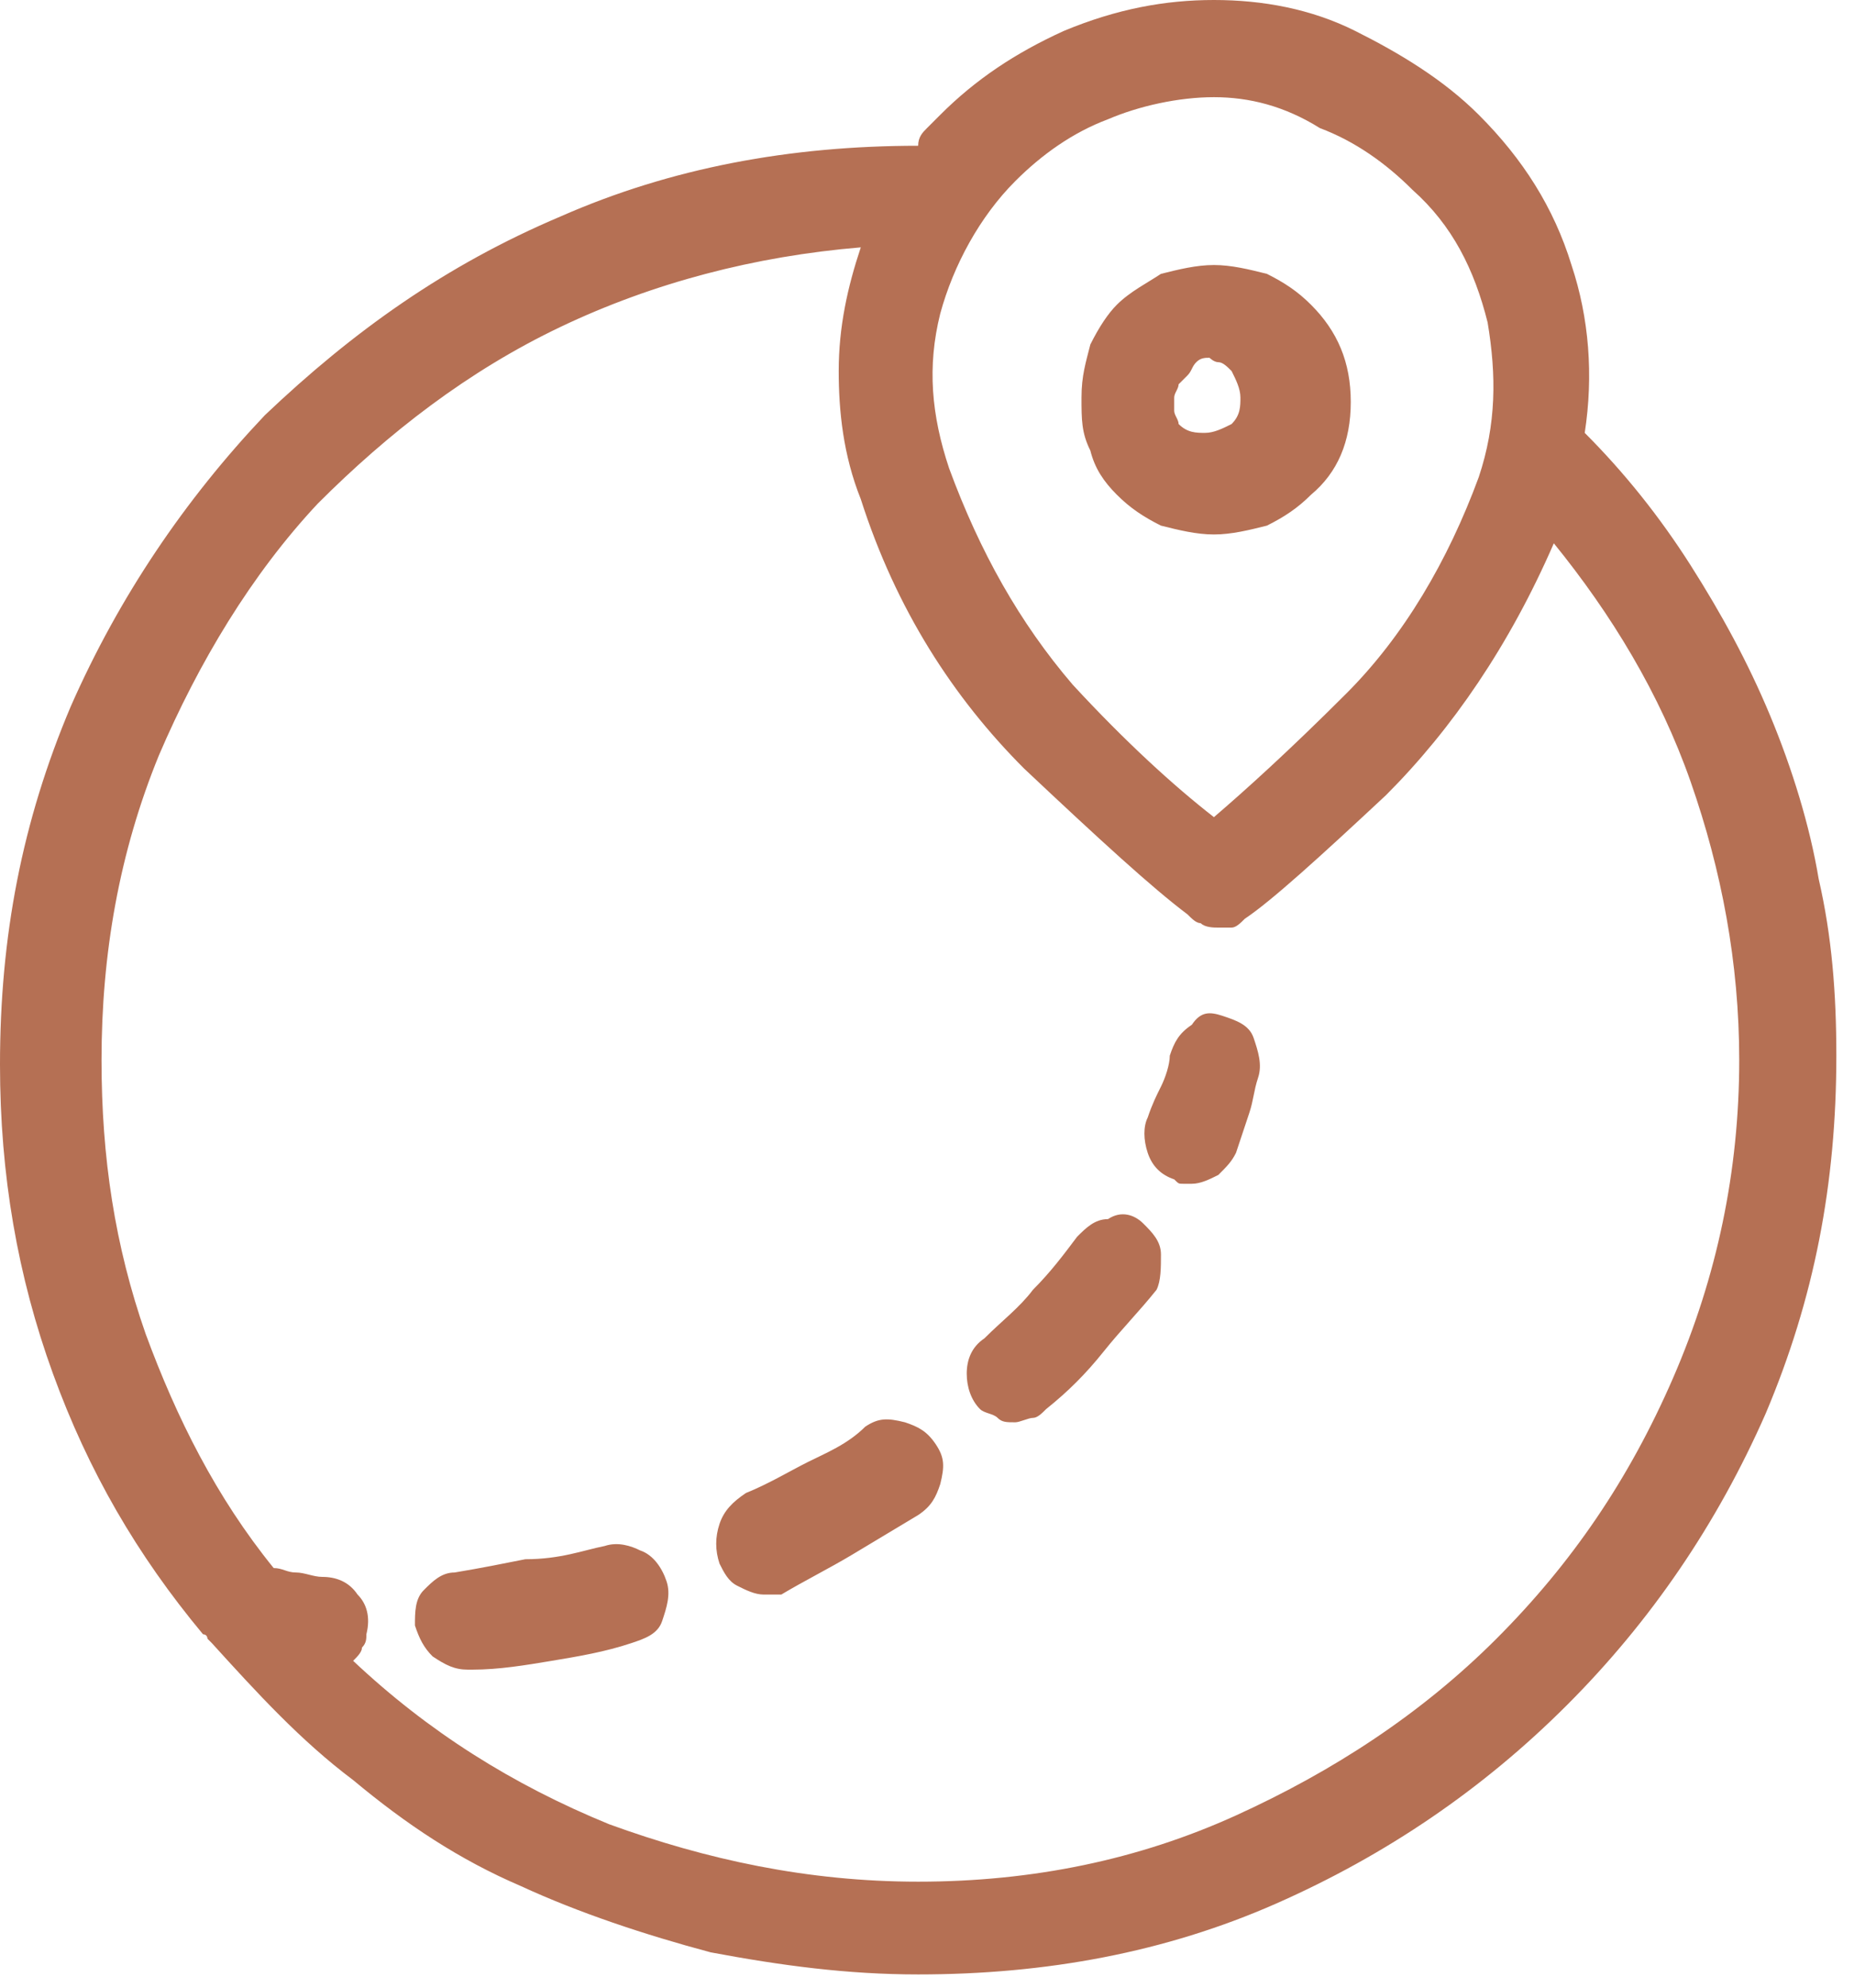 <svg version="1.1" id="Слой_1" xmlns="http://www.w3.org/2000/svg" xmlns:xlink="http://www.w3.org/1999/xlink" x="0px" y="0px"
	 viewBox="0 0 42 45" style="enable-background:new 0 0 42 45;" xml:space="preserve" fill="#b57054">
	<path d="M35.9,9.8c0.9,0.9,1.7,1.9,2.4,3c0.7,1.1,1.3,2.2,1.8,3.4c0.5,1.2,0.9,2.5,1.1,3.7c0.3,1.3,0.4,2.6,0.4,4
		c0,2.9-0.5,5.5-1.6,8.1c-1.1,2.5-2.6,4.7-4.5,6.6c-1.9,1.9-4.1,3.4-6.6,4.5c-2.5,1.1-5.2,1.6-8.1,1.6c-1.6,0-3.1-0.2-4.7-0.5
		c-1.5-0.4-3-0.9-4.3-1.5c-1.4-0.6-2.6-1.4-3.8-2.4c-1.2-0.9-2.2-2-3.2-3.1c0,0-0.1-0.1-0.1-0.1c0,0,0-0.1-0.1-0.1
		c-1.5-1.8-2.6-3.7-3.4-5.9c-0.8-2.2-1.2-4.5-1.2-7c0-2.9,0.5-5.5,1.6-8.1c1.1-2.5,2.6-4.7,4.4-6.6C8,7.5,10.1,6,12.7,4.9
		c2.5-1.1,5.2-1.6,8.1-1.6C20.8,3.1,20.9,3,21,2.9c0.1-0.1,0.2-0.2,0.3-0.3c0.8-0.8,1.7-1.4,2.8-1.9C25.3,0.2,26.4,0,27.5,0
		c1.1,0,2.2,0.2,3.2,0.7s2,1.1,2.8,1.9c1,1,1.7,2.1,2.1,3.4C36,7.2,36.1,8.5,35.9,9.8z M20.8,42.6c2.6,0,5-0.5,7.2-1.5
		s4.2-2.3,5.9-4c1.7-1.7,3-3.6,4-5.9c1-2.3,1.5-4.7,1.5-7.2c0-2.2-0.4-4.3-1.1-6.3c-0.7-2-1.8-3.8-3.1-5.4c-1,2.3-2.3,4.2-3.8,5.7
		c-1.5,1.4-2.6,2.4-3.2,2.8c-0.1,0.1-0.2,0.2-0.3,0.2c-0.1,0-0.2,0-0.3,0c-0.1,0-0.3,0-0.4-0.1c-0.1,0-0.2-0.1-0.3-0.2
		c-0.8-0.6-2-1.7-3.7-3.3c-1.6-1.6-2.9-3.6-3.7-6.1c-0.4-1-0.5-2-0.5-2.9c0-1,0.2-1.9,0.5-2.8c-2.4,0.2-4.7,0.8-6.8,1.8
		s-3.9,2.4-5.5,4C5.7,13,4.5,15,3.6,17.1c-0.9,2.2-1.3,4.5-1.3,6.9c0,2.2,0.3,4.2,1,6.2c0.7,1.9,1.6,3.7,2.9,5.3
		c0.2,0,0.3,0.1,0.5,0.1c0.2,0,0.4,0.1,0.6,0.1c0.3,0,0.6,0.1,0.8,0.4c0.2,0.2,0.3,0.5,0.2,0.9c0,0.1,0,0.2-0.1,0.3
		c0,0.1-0.1,0.2-0.2,0.3c1.7,1.6,3.6,2.8,5.8,3.7C16,42.1,18.3,42.6,20.8,42.6z M13.7,35c0.3-0.1,0.6,0,0.8,0.1
		c0.3,0.1,0.5,0.4,0.6,0.7c0.1,0.3,0,0.6-0.1,0.9c-0.1,0.3-0.4,0.4-0.7,0.5c-0.6,0.2-1.2,0.3-1.8,0.4c-0.6,0.1-1.2,0.2-1.8,0.2h-0.1
		c-0.3,0-0.5-0.1-0.8-0.3c-0.2-0.2-0.3-0.4-0.4-0.7c0-0.3,0-0.6,0.2-0.8c0.2-0.2,0.4-0.4,0.7-0.4c0.6-0.1,1.1-0.2,1.6-0.3
		C12.7,35.3,13.2,35.1,13.7,35z M19.6,32.3c0.3-0.2,0.5-0.2,0.9-0.1c0.3,0.1,0.5,0.2,0.7,0.5c0.2,0.3,0.2,0.5,0.1,0.9
		c-0.1,0.3-0.2,0.5-0.5,0.7c-0.5,0.3-1,0.6-1.5,0.9c-0.5,0.3-1.1,0.6-1.6,0.9c-0.1,0-0.1,0-0.2,0c-0.1,0-0.1,0-0.2,0
		c-0.2,0-0.4-0.1-0.6-0.2c-0.2-0.1-0.3-0.3-0.4-0.5c-0.1-0.3-0.1-0.6,0-0.9c0.1-0.3,0.3-0.5,0.6-0.7c0.5-0.2,1-0.5,1.4-0.7
		C18.7,32.9,19.2,32.7,19.6,32.3z M27.5,2.2c-0.8,0-1.7,0.2-2.4,0.5c-0.8,0.3-1.5,0.8-2.1,1.4c-0.8,0.8-1.4,1.9-1.7,3
		c-0.3,1.2-0.2,2.3,0.2,3.5c0.7,1.9,1.6,3.5,2.8,4.9c1.2,1.3,2.3,2.3,3.2,3c0.7-0.6,1.7-1.5,3-2.8c1.3-1.3,2.3-3,3-4.9v0
		c0.4-1.2,0.4-2.3,0.2-3.5c-0.3-1.2-0.8-2.2-1.7-3c-0.6-0.6-1.3-1.1-2.1-1.4C29.1,2.4,28.3,2.2,27.5,2.2z M25.9,27.7
		c0.2,0.2,0.4,0.4,0.4,0.7c0,0.3,0,0.6-0.1,0.8c-0.4,0.5-0.8,0.9-1.2,1.4c-0.4,0.5-0.8,0.9-1.3,1.3c-0.1,0.1-0.2,0.2-0.3,0.2
		c-0.1,0-0.3,0.1-0.4,0.1c-0.2,0-0.3,0-0.4-0.1c-0.1-0.1-0.3-0.1-0.4-0.2c-0.2-0.2-0.3-0.5-0.3-0.8c0-0.3,0.1-0.6,0.4-0.8
		c0.4-0.4,0.8-0.7,1.1-1.1c0.4-0.4,0.7-0.8,1-1.2c0.2-0.2,0.4-0.4,0.7-0.4C25.4,27.4,25.7,27.5,25.9,27.7z M27.5,12.1
		c-0.4,0-0.8-0.1-1.2-0.2c-0.4-0.2-0.7-0.4-1-0.7c-0.3-0.3-0.5-0.6-0.6-1c-0.2-0.4-0.2-0.7-0.2-1.2s0.1-0.8,0.2-1.2
		c0.2-0.4,0.4-0.7,0.6-0.9c0.3-0.3,0.7-0.5,1-0.7C26.7,6.1,27.1,6,27.5,6c0.4,0,0.8,0.1,1.2,0.2c0.4,0.2,0.7,0.4,1,0.7
		c0.6,0.6,0.9,1.3,0.9,2.2c0,0.9-0.3,1.6-0.9,2.1c-0.3,0.3-0.6,0.5-1,0.7C28.3,12,27.9,12.1,27.5,12.1z M27.7,23
		c0.3,0.1,0.6,0.2,0.7,0.5c0.1,0.3,0.2,0.6,0.1,0.9c-0.1,0.3-0.1,0.5-0.2,0.8c-0.1,0.3-0.2,0.6-0.3,0.9c-0.1,0.2-0.2,0.3-0.4,0.5
		c-0.2,0.1-0.4,0.2-0.6,0.2c-0.1,0-0.1,0-0.2,0c-0.1,0-0.1,0-0.2-0.1c-0.3-0.1-0.5-0.3-0.6-0.6c-0.1-0.3-0.1-0.6,0-0.8
		c0.1-0.3,0.2-0.5,0.3-0.7c0.1-0.2,0.2-0.5,0.2-0.7c0.1-0.3,0.2-0.5,0.5-0.7C27.2,22.9,27.4,22.9,27.7,23z M26.7,8.7
		c0,0.1-0.1,0.2-0.1,0.3c0,0.1,0,0.2,0,0.3c0,0.1,0.1,0.2,0.1,0.3c0.2,0.2,0.4,0.2,0.6,0.2c0.2,0,0.4-0.1,0.6-0.2
		c0.2-0.2,0.2-0.4,0.2-0.6c0-0.2-0.1-0.4-0.2-0.6c-0.1-0.1-0.2-0.2-0.3-0.2s-0.2-0.1-0.2-0.1c-0.1,0-0.2,0-0.3,0.1S27,8.4,26.9,8.5
		C26.8,8.6,26.8,8.6,26.7,8.7z"/>
</svg>
